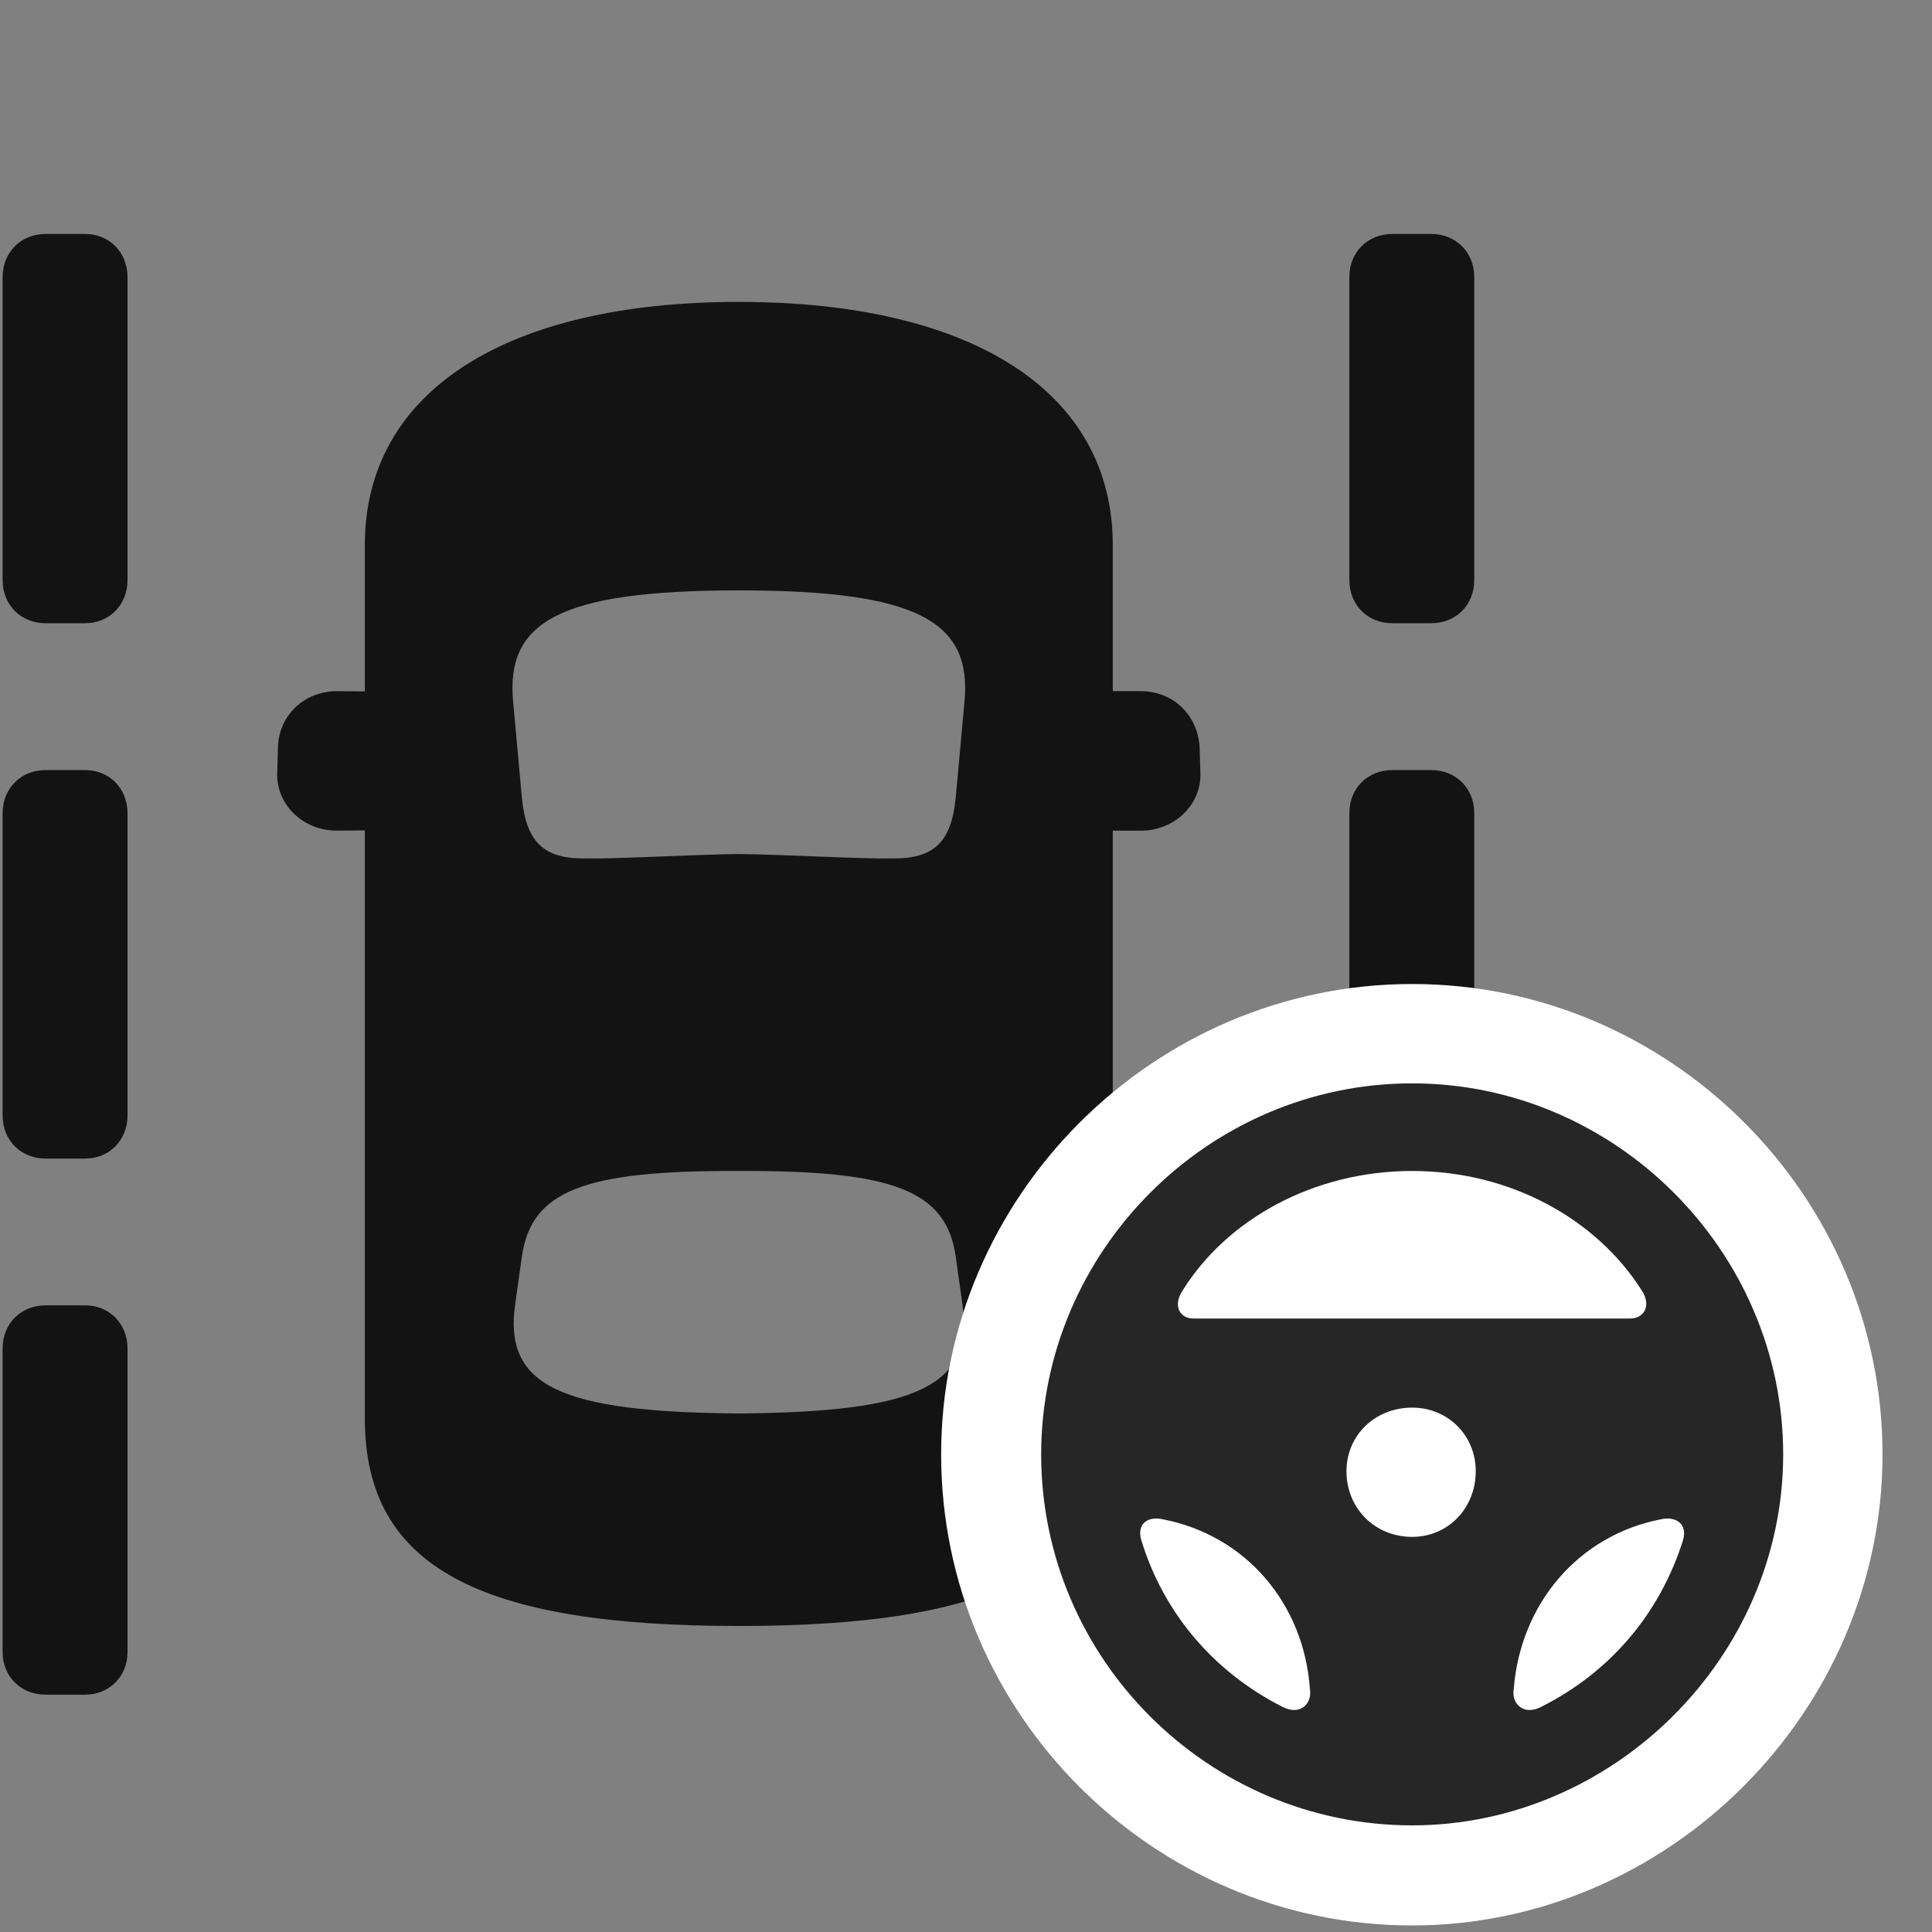 <svg width="31" height="31" viewBox="0 0 31 31" fill="none" xmlns="http://www.w3.org/2000/svg">
<rect x="0" y="0" width="31" height="31" fill="#808080" stroke="none"/>
<g clip-path="url(#clip0_2207_17262)">
<path d="M0.733 10H1.366C1.753 10 2.046 9.707 2.046 9.309V4.446C2.046 4.047 1.753 3.754 1.366 3.754H0.733C0.335 3.754 0.042 4.047 0.042 4.446V9.309C0.042 9.707 0.335 10 0.733 10ZM0.733 18.59H1.366C1.753 18.59 2.046 18.297 2.046 17.899V13.047C2.046 12.649 1.753 12.356 1.366 12.356H0.733C0.335 12.356 0.042 12.649 0.042 13.047V17.899C0.042 18.297 0.335 18.59 0.733 18.59ZM0.733 27.192H1.366C1.753 27.192 2.046 26.899 2.046 26.512V21.637C2.046 21.238 1.753 20.945 1.366 20.945H0.733C0.335 20.945 0.042 21.238 0.042 21.637V26.512C0.042 26.899 0.335 27.192 0.733 27.192ZM22.343 10H22.964C23.362 10 23.655 9.707 23.655 9.309V4.446C23.655 4.047 23.362 3.754 22.964 3.754H22.343C21.944 3.754 21.651 4.047 21.651 4.446V9.309C21.651 9.707 21.944 10 22.343 10ZM22.343 18.59H22.964C23.362 18.59 23.655 18.297 23.655 17.899V13.047C23.655 12.649 23.362 12.356 22.964 12.356H22.343C21.944 12.356 21.651 12.649 21.651 13.047V17.899C21.651 18.297 21.944 18.59 22.343 18.59ZM22.343 27.192H22.964C23.362 27.192 23.655 26.899 23.655 26.512V21.637C23.655 21.238 23.362 20.945 22.964 20.945H22.343C21.944 20.945 21.651 21.238 21.651 21.637V26.512C21.651 26.899 21.944 27.192 22.343 27.192ZM6.78 13.317V11.102L5.409 11.09C4.87 11.09 4.472 11.489 4.46 11.992L4.448 12.414C4.437 12.918 4.87 13.328 5.397 13.328L6.78 13.317ZM16.952 13.328H18.311C18.839 13.328 19.273 12.918 19.261 12.414L19.249 12.004C19.226 11.489 18.839 11.09 18.3 11.09H16.952V13.328ZM11.854 26.09C16.003 26.09 17.855 25.153 17.855 22.762V8.746C17.855 6.274 15.581 4.844 11.854 4.844C8.128 4.844 5.854 6.274 5.854 8.746V22.762C5.854 25.153 7.706 26.09 11.854 26.09ZM11.854 9.473C14.737 9.473 15.593 9.977 15.476 11.254L15.335 12.801C15.265 13.516 14.983 13.785 14.304 13.774C13.87 13.785 12.663 13.715 11.854 13.703C11.046 13.715 9.839 13.785 9.405 13.774C8.726 13.785 8.444 13.516 8.374 12.801L8.233 11.254C8.116 9.977 8.972 9.473 11.854 9.473ZM8.269 20.91L8.374 20.16C8.526 19.106 9.37 18.778 11.854 18.789C14.339 18.778 15.183 19.106 15.335 20.16L15.44 20.91C15.64 22.246 14.714 22.657 11.854 22.68C8.995 22.657 8.069 22.246 8.269 20.91Z" fill="black" fill-opacity="0.85"/>
<path d="M22.659 30.895C26.761 30.895 30.206 27.473 30.206 23.336C30.206 19.188 26.796 15.789 22.659 15.789C18.511 15.789 15.101 19.2 15.101 23.336C15.101 27.496 18.511 30.895 22.659 30.895Z" fill="white"/>
<path d="M22.659 29.289C25.882 29.289 28.612 26.594 28.612 23.336C28.612 20.078 25.917 17.383 22.659 17.383C19.39 17.383 16.706 20.078 16.706 23.336C16.706 26.617 19.39 29.289 22.659 29.289ZM22.659 18.789C24.253 18.789 25.624 19.575 26.339 20.7C26.503 20.945 26.386 21.157 26.151 21.157H19.155C18.921 21.157 18.815 20.945 18.98 20.7C19.683 19.575 21.065 18.789 22.659 18.789ZM22.659 24.66C22.061 24.66 21.605 24.203 21.605 23.606C21.605 23.032 22.061 22.586 22.659 22.586C23.233 22.586 23.679 23.032 23.679 23.606C23.679 24.203 23.233 24.66 22.659 24.66ZM18.311 24.707C18.241 24.461 18.405 24.32 18.663 24.379C19.987 24.637 20.925 25.727 21.019 27.11C21.054 27.332 20.866 27.532 20.585 27.391C19.495 26.84 18.675 25.903 18.311 24.707ZM27.007 24.707C26.632 25.903 25.823 26.84 24.722 27.391C24.44 27.532 24.253 27.332 24.288 27.11C24.394 25.727 25.331 24.637 26.644 24.379C26.901 24.32 27.077 24.461 27.007 24.707Z" fill="black" fill-opacity="0.85"/>
</g>
<defs>
<clipPath id="clip0_2207_17262">
<rect width="30.164" height="30.855" fill="white" transform="translate(0.042 0.039)"/>
</clipPath>
</defs>
</svg>

